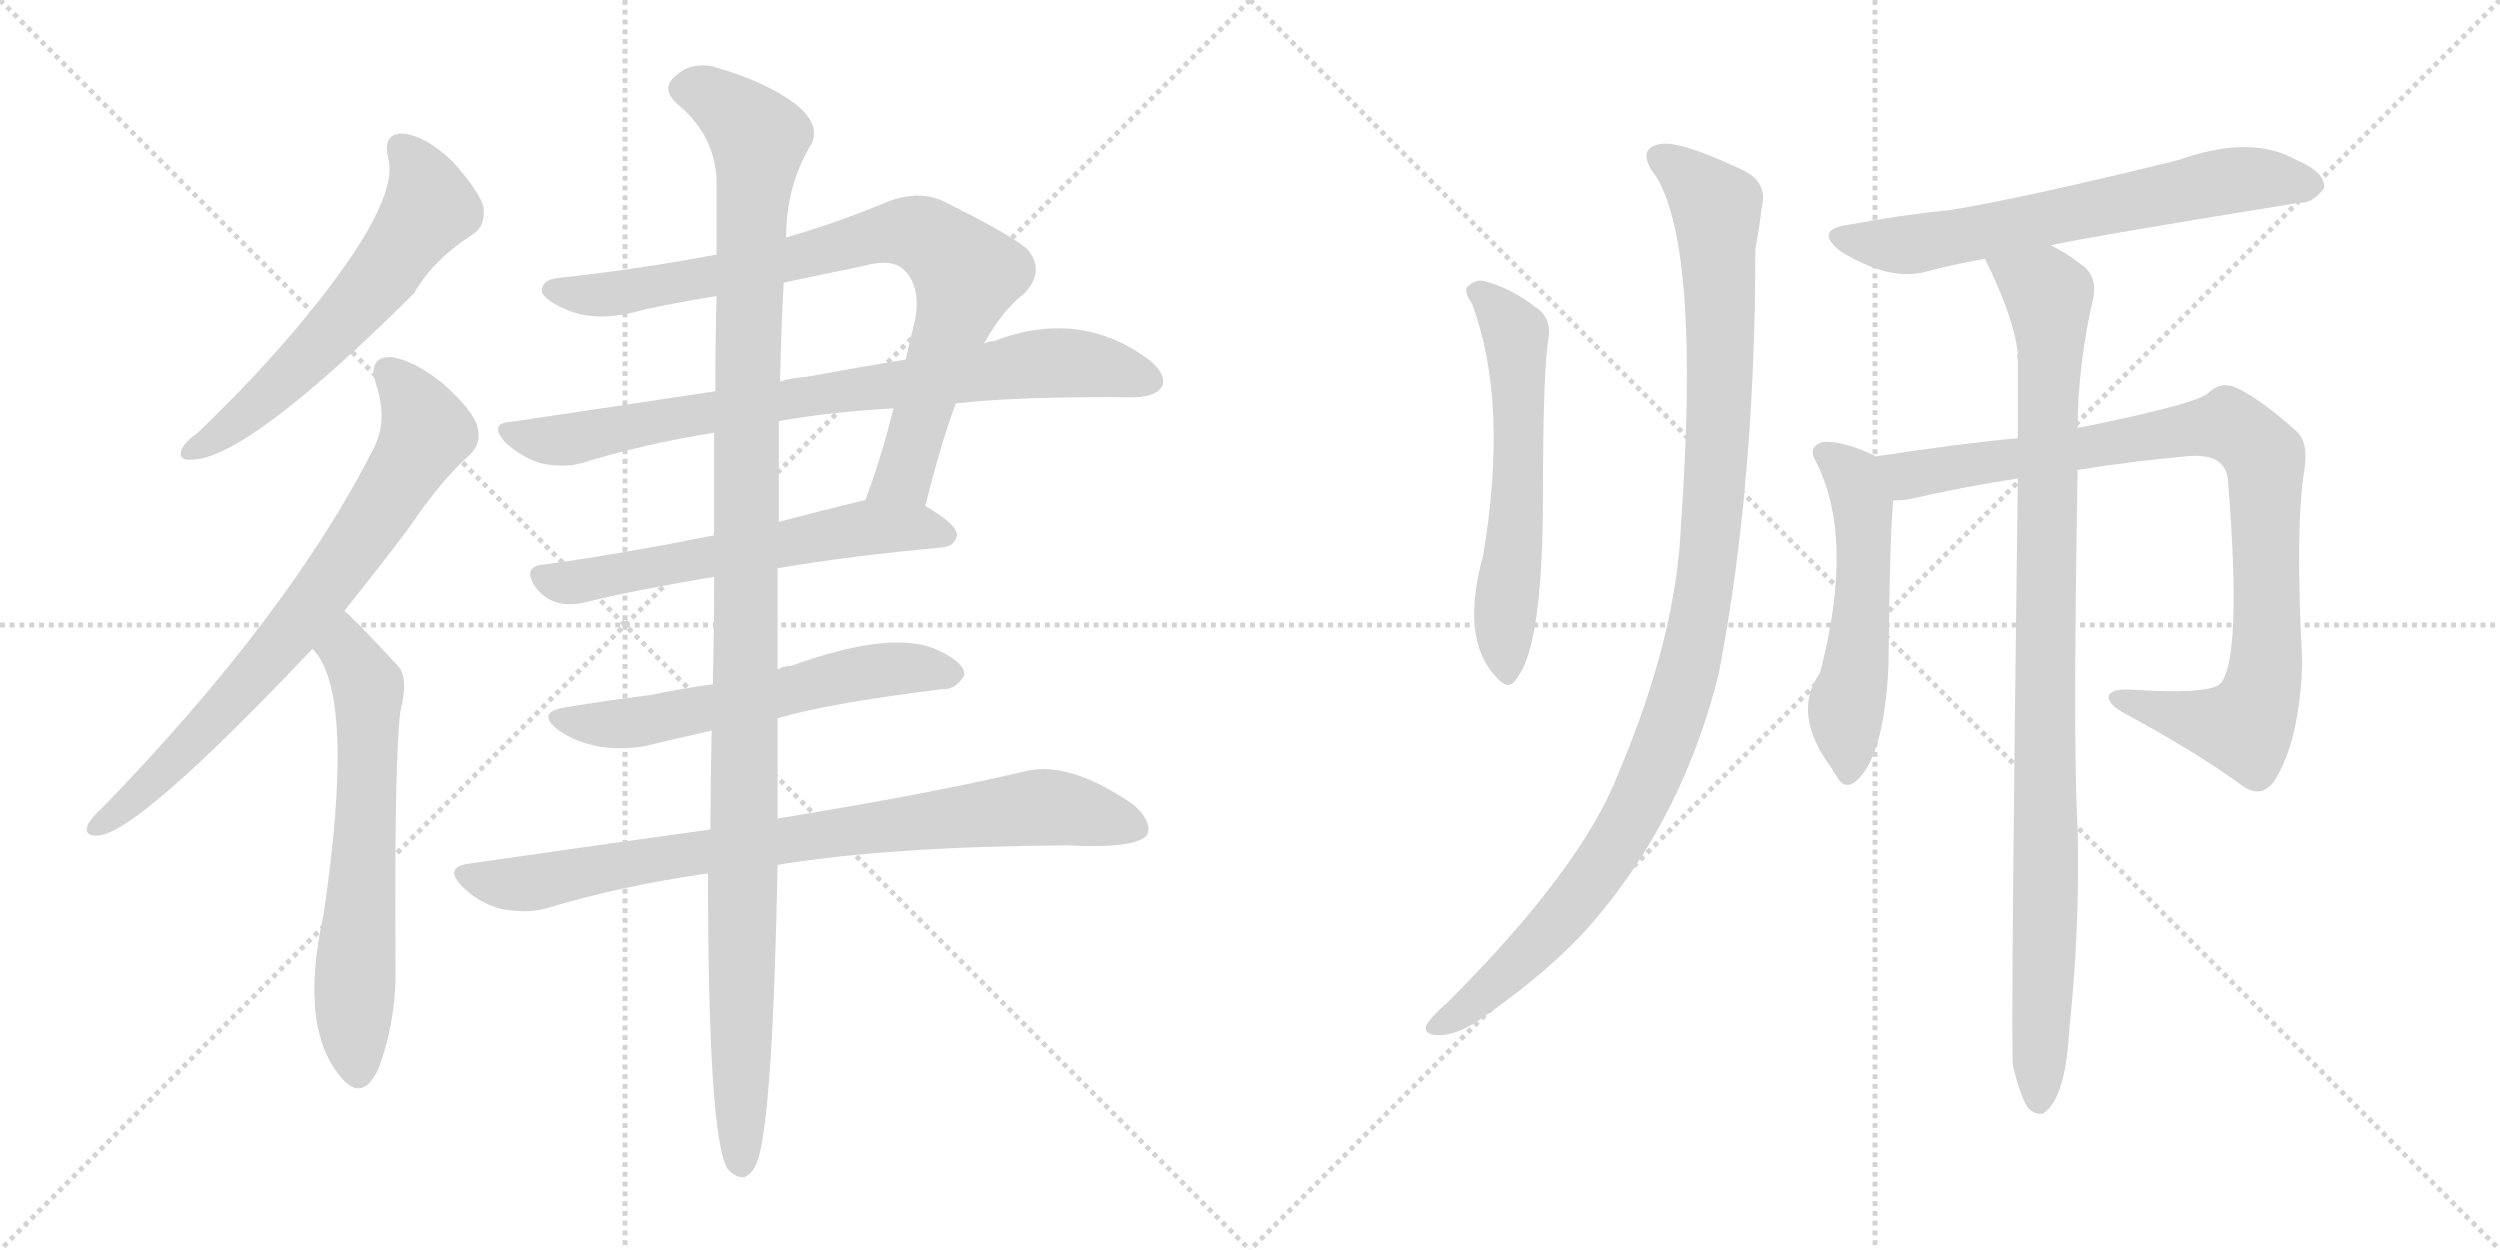 <svg version="1.1" viewBox="0 0 2048 1024" xmlns="http://www.w3.org/2000/svg">
  <g stroke="lightgray" stroke-dasharray="1,1" stroke-width="1" transform="scale(4, 4)">
    <line x1="0" y1="0" x2="256" y2="256"></line>
    <line x1="256" y1="0" x2="0" y2="256"></line>
    <line x1="128" y1="0" x2="128" y2="256"></line>
    <line x1="0" y1="128" x2="256" y2="128"></line>
    <line x1="256" y1="0" x2="512" y2="256"></line>
    <line x1="512" y1="0" x2="256" y2="256"></line>
    <line x1="384" y1="0" x2="384" y2="256"></line>
    <line x1="256" y1="128" x2="512" y2="128"></line>
  </g>
<g transform="scale(1, -1) translate(0, -850)">
   <style type="text/css">
    @keyframes keyframes0 {
      from {
       stroke: black;
       stroke-dashoffset: 590;
       stroke-width: 128;
       }
       66% {
       animation-timing-function: step-end;
       stroke: black;
       stroke-dashoffset: 0;
       stroke-width: 128;
       }
       to {
       stroke: black;
       stroke-width: 1024;
       }
       }
       #make-me-a-hanzi-animation-0 {
         animation: keyframes0 0.73s both;
         animation-delay: 0s;
         animation-timing-function: linear;
       }
    @keyframes keyframes1 {
      from {
       stroke: black;
       stroke-dashoffset: 737;
       stroke-width: 128;
       }
       71% {
       animation-timing-function: step-end;
       stroke: black;
       stroke-dashoffset: 0;
       stroke-width: 128;
       }
       to {
       stroke: black;
       stroke-width: 1024;
       }
       }
       #make-me-a-hanzi-animation-1 {
         animation: keyframes1 0.85s both;
         animation-delay: 0.73s;
         animation-timing-function: linear;
       }
    @keyframes keyframes2 {
      from {
       stroke: black;
       stroke-dashoffset: 628;
       stroke-width: 128;
       }
       67% {
       animation-timing-function: step-end;
       stroke: black;
       stroke-dashoffset: 0;
       stroke-width: 128;
       }
       to {
       stroke: black;
       stroke-width: 1024;
       }
       }
       #make-me-a-hanzi-animation-2 {
         animation: keyframes2 0.761s both;
         animation-delay: 1.58s;
         animation-timing-function: linear;
       }
    @keyframes keyframes3 {
      from {
       stroke: black;
       stroke-dashoffset: 813;
       stroke-width: 128;
       }
       73% {
       animation-timing-function: step-end;
       stroke: black;
       stroke-dashoffset: 0;
       stroke-width: 128;
       }
       to {
       stroke: black;
       stroke-width: 1024;
       }
       }
       #make-me-a-hanzi-animation-3 {
         animation: keyframes3 0.912s both;
         animation-delay: 2.341s;
         animation-timing-function: linear;
       }
    @keyframes keyframes4 {
      from {
       stroke: black;
       stroke-dashoffset: 789;
       stroke-width: 128;
       }
       72% {
       animation-timing-function: step-end;
       stroke: black;
       stroke-dashoffset: 0;
       stroke-width: 128;
       }
       to {
       stroke: black;
       stroke-width: 1024;
       }
       }
       #make-me-a-hanzi-animation-4 {
         animation: keyframes4 0.892s both;
         animation-delay: 3.253s;
         animation-timing-function: linear;
       }
    @keyframes keyframes5 {
      from {
       stroke: black;
       stroke-dashoffset: 591;
       stroke-width: 128;
       }
       66% {
       animation-timing-function: step-end;
       stroke: black;
       stroke-dashoffset: 0;
       stroke-width: 128;
       }
       to {
       stroke: black;
       stroke-width: 1024;
       }
       }
       #make-me-a-hanzi-animation-5 {
         animation: keyframes5 0.731s both;
         animation-delay: 4.145s;
         animation-timing-function: linear;
       }
    @keyframes keyframes6 {
      from {
       stroke: black;
       stroke-dashoffset: 582;
       stroke-width: 128;
       }
       65% {
       animation-timing-function: step-end;
       stroke: black;
       stroke-dashoffset: 0;
       stroke-width: 128;
       }
       to {
       stroke: black;
       stroke-width: 1024;
       }
       }
       #make-me-a-hanzi-animation-6 {
         animation: keyframes6 0.724s both;
         animation-delay: 4.876s;
         animation-timing-function: linear;
       }
    @keyframes keyframes7 {
      from {
       stroke: black;
       stroke-dashoffset: 813;
       stroke-width: 128;
       }
       73% {
       animation-timing-function: step-end;
       stroke: black;
       stroke-dashoffset: 0;
       stroke-width: 128;
       }
       to {
       stroke: black;
       stroke-width: 1024;
       }
       }
       #make-me-a-hanzi-animation-7 {
         animation: keyframes7 0.912s both;
         animation-delay: 5.599s;
         animation-timing-function: linear;
       }
    @keyframes keyframes8 {
      from {
       stroke: black;
       stroke-dashoffset: 1169;
       stroke-width: 128;
       }
       79% {
       animation-timing-function: step-end;
       stroke: black;
       stroke-dashoffset: 0;
       stroke-width: 128;
       }
       to {
       stroke: black;
       stroke-width: 1024;
       }
       }
       #make-me-a-hanzi-animation-8 {
         animation: keyframes8 1.201s both;
         animation-delay: 6.511s;
         animation-timing-function: linear;
       }
    @keyframes keyframes9 {
      from {
       stroke: black;
       stroke-dashoffset: 580;
       stroke-width: 128;
       }
       65% {
       animation-timing-function: step-end;
       stroke: black;
       stroke-dashoffset: 0;
       stroke-width: 128;
       }
       to {
       stroke: black;
       stroke-width: 1024;
       }
       }
       #make-me-a-hanzi-animation-9 {
         animation: keyframes9 0.722s both;
         animation-delay: 7.712s;
         animation-timing-function: linear;
       }
    @keyframes keyframes10 {
      from {
       stroke: black;
       stroke-dashoffset: 1060;
       stroke-width: 128;
       }
       78% {
       animation-timing-function: step-end;
       stroke: black;
       stroke-dashoffset: 0;
       stroke-width: 128;
       }
       to {
       stroke: black;
       stroke-width: 1024;
       }
       }
       #make-me-a-hanzi-animation-10 {
         animation: keyframes10 1.113s both;
         animation-delay: 8.434s;
         animation-timing-function: linear;
       }
    @keyframes keyframes11 {
      from {
       stroke: black;
       stroke-dashoffset: 645;
       stroke-width: 128;
       }
       68% {
       animation-timing-function: step-end;
       stroke: black;
       stroke-dashoffset: 0;
       stroke-width: 128;
       }
       to {
       stroke: black;
       stroke-width: 1024;
       }
       }
       #make-me-a-hanzi-animation-11 {
         animation: keyframes11 0.775s both;
         animation-delay: 9.547s;
         animation-timing-function: linear;
       }
    @keyframes keyframes12 {
      from {
       stroke: black;
       stroke-dashoffset: 532;
       stroke-width: 128;
       }
       63% {
       animation-timing-function: step-end;
       stroke: black;
       stroke-dashoffset: 0;
       stroke-width: 128;
       }
       to {
       stroke: black;
       stroke-width: 1024;
       }
       }
       #make-me-a-hanzi-animation-12 {
         animation: keyframes12 0.683s both;
         animation-delay: 10.322s;
         animation-timing-function: linear;
       }
    @keyframes keyframes13 {
      from {
       stroke: black;
       stroke-dashoffset: 914;
       stroke-width: 128;
       }
       75% {
       animation-timing-function: step-end;
       stroke: black;
       stroke-dashoffset: 0;
       stroke-width: 128;
       }
       to {
       stroke: black;
       stroke-width: 1024;
       }
       }
       #make-me-a-hanzi-animation-13 {
         animation: keyframes13 0.994s both;
         animation-delay: 11.005s;
         animation-timing-function: linear;
       }
    @keyframes keyframes14 {
      from {
       stroke: black;
       stroke-dashoffset: 967;
       stroke-width: 128;
       }
       76% {
       animation-timing-function: step-end;
       stroke: black;
       stroke-dashoffset: 0;
       stroke-width: 128;
       }
       to {
       stroke: black;
       stroke-width: 1024;
       }
       }
       #make-me-a-hanzi-animation-14 {
         animation: keyframes14 1.037s both;
         animation-delay: 11.999s;
         animation-timing-function: linear;
       }
</style>
<path d="M 318.0 720.5 Q 328.0 684.5 249.0 588.5 Q 212.0 543.5 162.0 495.5 Q 152.0 488.5 149.0 482.5 Q 145.0 472.5 157.0 473.5 Q 202.0 473.5 339.0 609.5 Q 355.0 637.5 388.0 658.5 Q 398.0 665.5 396.0 680.5 Q 393.0 692.5 371.0 717.5 Q 349.0 738.5 331.0 740.5 Q 313.0 741.5 318.0 720.5 Z" fill="lightgray"></path> 
<path d="M 282.0 349.5 Q 307.0 380.5 335.0 417.5 Q 362.0 457.5 385.0 477.5 Q 395.0 487.5 391.0 500.5 Q 388.0 513.5 362.0 536.5 Q 338.0 555.5 320.0 557.5 Q 301.0 557.5 308.0 535.5 Q 318.0 505.5 306.0 482.5 Q 237.0 346.5 85.0 189.5 Q 75.0 180.5 72.0 174.5 Q 68.0 164.5 81.0 165.5 Q 115.0 169.5 256.0 318.5 L 282.0 349.5 Z" fill="lightgray"></path> 
<path d="M 256.0 318.5 Q 292.0 282.5 265.0 100.5 Q 244.0 4.5 282.0 -35.5 Q 298.0 -51.5 310.0 -25.5 Q 325.0 14.5 324.0 59.5 Q 323.0 228.5 328.0 267.5 Q 335.0 294.5 326.0 304.5 Q 287.0 346.5 282.0 349.5 C 260.0 369.5 238.0 342.5 256.0 318.5 Z" fill="lightgray"></path> 
<path d="M 806.0 568.5 Q 821.0 595.5 839.0 609.5 Q 857.0 628.5 841.0 646.5 Q 825.0 659.5 770.0 686.5 Q 751.0 693.5 729.0 685.5 Q 686.0 667.5 644.0 655.5 L 587.0 641.5 Q 524.0 629.5 459.0 622.5 Q 443.0 621.5 444.0 610.5 Q 447.0 603.5 466.0 595.5 Q 491.0 585.5 528.0 596.5 Q 556.0 602.5 587.0 607.5 L 642.0 618.5 Q 675.0 625.5 709.0 632.5 Q 731.0 638.5 741.0 628.5 Q 754.0 615.5 750.0 589.5 Q 746.0 573.5 742.0 555.5 L 732.0 515.5 Q 722.0 475.5 709.0 440.5 C 699.0 412.5 751.0 406.5 758.0 435.5 Q 771.0 487.5 783.0 519.5 L 806.0 568.5 Z" fill="lightgray"></path> 
<path d="M 783.0 519.5 Q 835.0 525.5 930.0 524.5 Q 948.0 525.5 952.0 533.5 Q 956.0 543.5 941.0 555.5 Q 884.0 597.5 814.0 570.5 Q 810.0 570.5 806.0 568.5 L 742.0 555.5 Q 705.0 549.5 662.0 541.5 Q 649.0 540.5 639.0 537.5 L 586.0 529.5 Q 507.0 517.5 419.0 504.5 Q 400.0 503.5 414.0 487.5 Q 427.0 475.5 443.0 470.5 Q 462.0 466.5 476.0 470.5 Q 528.0 486.5 585.0 495.5 L 638.0 504.5 Q 639.0 505.5 641.0 505.5 Q 680.0 512.5 732.0 515.5 L 783.0 519.5 Z" fill="lightgray"></path> 
<path d="M 585.0 411.5 Q 510.0 396.5 446.0 387.5 Q 427.0 386.5 439.0 368.5 Q 446.0 359.5 456.0 356.5 Q 466.0 353.5 479.0 356.5 Q 519.0 366.5 585.0 377.5 L 637.0 384.5 Q 695.0 394.5 772.0 401.5 Q 782.0 402.5 784.0 411.5 Q 784.0 420.5 758.0 435.5 C 738.0 447.5 738.0 447.5 709.0 440.5 Q 672.0 431.5 638.0 422.5 L 585.0 411.5 Z" fill="lightgray"></path> 
<path d="M 584.0 289.5 Q 556.0 285.5 532.0 280.5 Q 499.0 276.5 463.0 270.5 Q 438.0 266.5 458.0 251.5 Q 486.0 232.5 527.0 238.5 Q 552.0 244.5 583.0 251.5 L 637.0 261.5 Q 676.0 273.5 772.0 285.5 Q 782.0 284.5 790.0 296.5 Q 791.0 306.5 770.0 316.5 Q 734.0 335.5 648.0 304.5 Q 642.0 304.5 637.0 301.5 L 584.0 289.5 Z" fill="lightgray"></path> 
<path d="M 582.0 170.5 Q 488.0 157.5 384.0 142.5 Q 363.0 139.5 379.0 123.5 Q 392.0 110.5 410.0 105.5 Q 431.0 101.5 446.0 105.5 Q 509.0 124.5 580.0 134.5 L 637.0 141.5 Q 728.0 156.5 874.0 157.5 Q 932.0 154.5 940.0 166.5 Q 944.0 176.5 929.0 190.5 Q 877.0 226.5 841.0 218.5 Q 766.0 200.5 637.0 179.5 L 582.0 170.5 Z" fill="lightgray"></path> 
<path d="M 644.0 655.5 Q 644.0 698.5 665.0 732.5 Q 672.0 748.5 652.0 764.5 Q 627.0 783.5 584.0 795.5 Q 565.0 799.5 552.0 786.5 Q 542.0 777.5 554.0 765.5 Q 585.0 740.5 587.0 703.5 Q 587.0 676.5 587.0 641.5 L 587.0 607.5 Q 586.0 573.5 586.0 529.5 L 585.0 495.5 Q 585.0 456.5 585.0 411.5 L 585.0 377.5 Q 585.0 334.5 584.0 289.5 L 583.0 251.5 Q 582.0 208.5 582.0 170.5 L 580.0 134.5 Q 580.0 -81.5 596.0 -107.5 Q 611.0 -123.5 620.0 -102.5 Q 633.0 -69.5 637.0 141.5 L 637.0 179.5 Q 637.0 218.5 637.0 261.5 L 637.0 301.5 Q 637.0 344.5 637.0 384.5 L 638.0 422.5 Q 638.0 467.5 638.0 504.5 L 639.0 537.5 Q 640.0 583.5 642.0 618.5 L 644.0 655.5 Z" fill="lightgray"></path> 
<path d="M 1206.0 601.0 Q 1236.0 520.0 1215.0 395.0 Q 1196.0 326.0 1226.0 295.0 Q 1236.0 283.0 1243.0 295.0 Q 1264.0 322.0 1264.0 445.0 Q 1264.0 550.0 1269.0 576.0 Q 1270.0 591.0 1257.0 599.0 Q 1238.0 614.0 1215.0 620.0 Q 1208.0 621.0 1202.0 615.0 Q 1199.0 611.0 1206.0 601.0 Z" fill="lightgray"></path> 
<path d="M 1357.0 705.0 Q 1393.0 645.0 1377.0 419.0 Q 1373.0 328.0 1326.0 217.0 Q 1296.0 139.0 1186.0 29.0 Q 1171.0 16.0 1168.0 9.0 Q 1167.0 2.0 1179.0 2.0 Q 1195.0 2.0 1217.0 18.0 Q 1274.0 58.0 1307.0 97.0 Q 1379.0 182.0 1408.0 298.0 Q 1438.0 454.0 1438.0 646.0 Q 1442.0 668.0 1443.0 679.0 Q 1449.0 701.0 1427.0 711.0 Q 1376.0 735.0 1360.0 732.0 Q 1339.0 728.0 1357.0 705.0 Z" fill="lightgray"></path> 
<path d="M 1680.0 649.0 Q 1705.0 655.0 1884.0 684.0 Q 1894.0 683.0 1904.0 696.0 Q 1905.0 709.0 1881.0 719.0 Q 1844.0 740.0 1785.0 719.0 Q 1659.0 688.0 1598.0 678.0 Q 1558.0 674.0 1515.0 666.0 Q 1485.0 662.0 1508.0 644.0 Q 1547.0 620.0 1576.0 627.0 Q 1598.0 633.0 1626.0 638.0 L 1680.0 649.0 Z" fill="lightgray"></path> 
<path d="M 1536.0 476.0 Q 1536.0 477.0 1535.0 477.0 Q 1510.0 489.0 1493.0 488.0 Q 1481.0 484.0 1487.0 473.0 Q 1520.0 410.0 1491.0 299.0 Q 1467.0 265.0 1501.0 220.0 Q 1501.0 219.0 1504.0 215.0 Q 1510.0 203.0 1519.0 209.0 Q 1543.0 227.0 1547.0 303.0 Q 1548.0 412.0 1551.0 440.0 C 1553.0 467.0 1553.0 467.0 1536.0 476.0 Z" fill="lightgray"></path> 
<path d="M 1702.0 465.0 Q 1745.0 472.0 1789.0 476.0 Q 1822.0 480.0 1825.0 458.0 Q 1837.0 311.0 1819.0 290.0 Q 1810.0 281.0 1747.0 285.0 Q 1731.0 286.0 1728.0 281.0 Q 1725.0 275.0 1738.0 267.0 Q 1799.0 234.0 1836.0 207.0 Q 1852.0 195.0 1863.0 210.0 Q 1884.0 243.0 1886.0 308.0 Q 1880.0 420.0 1888.0 467.0 Q 1891.0 488.0 1881.0 497.0 Q 1853.0 522.0 1833.0 532.0 Q 1820.0 538.0 1810.0 529.0 Q 1804.0 520.0 1705.0 500.0 Q 1702.0 500.0 1702.0 499.0 L 1653.0 491.0 Q 1608.0 487.0 1536.0 476.0 C 1506.0 472.0 1521.0 436.0 1551.0 440.0 Q 1557.0 440.0 1564.0 441.0 Q 1607.0 451.0 1653.0 458.0 L 1702.0 465.0 Z" fill="lightgray"></path> 
<path d="M 1649.0 -23.0 Q 1655.0 -48.0 1661.0 -57.0 Q 1667.0 -64.0 1674.0 -62.0 Q 1692.0 -50.0 1695.0 5.0 Q 1704.0 89.0 1702.0 172.0 Q 1698.0 236.0 1702.0 465.0 L 1702.0 499.0 Q 1702.0 550.0 1715.0 607.0 Q 1718.0 625.0 1704.0 634.0 Q 1691.0 644.0 1680.0 649.0 C 1654.0 664.0 1613.0 665.0 1626.0 638.0 Q 1650.0 590.0 1653.0 560.0 Q 1652.0 559.0 1653.0 555.0 L 1653.0 491.0 L 1653.0 458.0 Q 1647.0 -4.0 1649.0 -23.0 Z" fill="lightgray"></path> 
      <clipPath id="make-me-a-hanzi-clip-0">
      <path d="M 318.0 720.5 Q 328.0 684.5 249.0 588.5 Q 212.0 543.5 162.0 495.5 Q 152.0 488.5 149.0 482.5 Q 145.0 472.5 157.0 473.5 Q 202.0 473.5 339.0 609.5 Q 355.0 637.5 388.0 658.5 Q 398.0 665.5 396.0 680.5 Q 393.0 692.5 371.0 717.5 Q 349.0 738.5 331.0 740.5 Q 313.0 741.5 318.0 720.5 Z" fill="lightgray"></path>
      </clipPath>
      <path clip-path="url(#make-me-a-hanzi-clip-0)" d="M 329.0 727.5 L 347.0 702.5 L 352.0 680.5 L 311.0 620.5 L 215.0 521.5 L 157.0 481.5 " fill="none" id="make-me-a-hanzi-animation-0" stroke-dasharray="462 924" stroke-linecap="round"></path>

      <clipPath id="make-me-a-hanzi-clip-1">
      <path d="M 282.0 349.5 Q 307.0 380.5 335.0 417.5 Q 362.0 457.5 385.0 477.5 Q 395.0 487.5 391.0 500.5 Q 388.0 513.5 362.0 536.5 Q 338.0 555.5 320.0 557.5 Q 301.0 557.5 308.0 535.5 Q 318.0 505.5 306.0 482.5 Q 237.0 346.5 85.0 189.5 Q 75.0 180.5 72.0 174.5 Q 68.0 164.5 81.0 165.5 Q 115.0 169.5 256.0 318.5 L 282.0 349.5 Z" fill="lightgray"></path>
      </clipPath>
      <path clip-path="url(#make-me-a-hanzi-clip-1)" d="M 318.0 544.5 L 347.0 505.5 L 349.0 495.5 L 337.0 472.5 L 232.0 322.5 L 122.0 206.5 L 80.0 173.5 " fill="none" id="make-me-a-hanzi-animation-1" stroke-dasharray="609 1218" stroke-linecap="round"></path>

      <clipPath id="make-me-a-hanzi-clip-2">
      <path d="M 256.0 318.5 Q 292.0 282.5 265.0 100.5 Q 244.0 4.5 282.0 -35.5 Q 298.0 -51.5 310.0 -25.5 Q 325.0 14.5 324.0 59.5 Q 323.0 228.5 328.0 267.5 Q 335.0 294.5 326.0 304.5 Q 287.0 346.5 282.0 349.5 C 260.0 369.5 238.0 342.5 256.0 318.5 Z" fill="lightgray"></path>
      </clipPath>
      <path clip-path="url(#make-me-a-hanzi-clip-2)" d="M 280.0 342.5 L 302.0 280.5 L 290.0 35.5 L 294.0 -25.5 " fill="none" id="make-me-a-hanzi-animation-2" stroke-dasharray="500 1000" stroke-linecap="round"></path>

      <clipPath id="make-me-a-hanzi-clip-3">
      <path d="M 806.0 568.5 Q 821.0 595.5 839.0 609.5 Q 857.0 628.5 841.0 646.5 Q 825.0 659.5 770.0 686.5 Q 751.0 693.5 729.0 685.5 Q 686.0 667.5 644.0 655.5 L 587.0 641.5 Q 524.0 629.5 459.0 622.5 Q 443.0 621.5 444.0 610.5 Q 447.0 603.5 466.0 595.5 Q 491.0 585.5 528.0 596.5 Q 556.0 602.5 587.0 607.5 L 642.0 618.5 Q 675.0 625.5 709.0 632.5 Q 731.0 638.5 741.0 628.5 Q 754.0 615.5 750.0 589.5 Q 746.0 573.5 742.0 555.5 L 732.0 515.5 Q 722.0 475.5 709.0 440.5 C 699.0 412.5 751.0 406.5 758.0 435.5 Q 771.0 487.5 783.0 519.5 L 806.0 568.5 Z" fill="lightgray"></path>
      </clipPath>
      <path clip-path="url(#make-me-a-hanzi-clip-3)" d="M 453.0 612.5 L 515.0 610.5 L 731.0 659.5 L 764.0 653.5 L 792.0 625.5 L 743.0 466.5 L 716.0 446.5 " fill="none" id="make-me-a-hanzi-animation-3" stroke-dasharray="685 1370" stroke-linecap="round"></path>

      <clipPath id="make-me-a-hanzi-clip-4">
      <path d="M 783.0 519.5 Q 835.0 525.5 930.0 524.5 Q 948.0 525.5 952.0 533.5 Q 956.0 543.5 941.0 555.5 Q 884.0 597.5 814.0 570.5 Q 810.0 570.5 806.0 568.5 L 742.0 555.5 Q 705.0 549.5 662.0 541.5 Q 649.0 540.5 639.0 537.5 L 586.0 529.5 Q 507.0 517.5 419.0 504.5 Q 400.0 503.5 414.0 487.5 Q 427.0 475.5 443.0 470.5 Q 462.0 466.5 476.0 470.5 Q 528.0 486.5 585.0 495.5 L 638.0 504.5 Q 639.0 505.5 641.0 505.5 Q 680.0 512.5 732.0 515.5 L 783.0 519.5 Z" fill="lightgray"></path>
      </clipPath>
      <path clip-path="url(#make-me-a-hanzi-clip-4)" d="M 416.0 496.5 L 461.0 489.5 L 845.0 551.5 L 884.0 552.5 L 942.0 538.5 " fill="none" id="make-me-a-hanzi-animation-4" stroke-dasharray="661 1322" stroke-linecap="round"></path>

      <clipPath id="make-me-a-hanzi-clip-5">
      <path d="M 585.0 411.5 Q 510.0 396.5 446.0 387.5 Q 427.0 386.5 439.0 368.5 Q 446.0 359.5 456.0 356.5 Q 466.0 353.5 479.0 356.5 Q 519.0 366.5 585.0 377.5 L 637.0 384.5 Q 695.0 394.5 772.0 401.5 Q 782.0 402.5 784.0 411.5 Q 784.0 420.5 758.0 435.5 C 738.0 447.5 738.0 447.5 709.0 440.5 Q 672.0 431.5 638.0 422.5 L 585.0 411.5 Z" fill="lightgray"></path>
      </clipPath>
      <path clip-path="url(#make-me-a-hanzi-clip-5)" d="M 444.0 377.5 L 481.0 374.5 L 707.0 417.5 L 750.0 418.5 L 774.0 411.5 " fill="none" id="make-me-a-hanzi-animation-5" stroke-dasharray="463 926" stroke-linecap="round"></path>

      <clipPath id="make-me-a-hanzi-clip-6">
      <path d="M 584.0 289.5 Q 556.0 285.5 532.0 280.5 Q 499.0 276.5 463.0 270.5 Q 438.0 266.5 458.0 251.5 Q 486.0 232.5 527.0 238.5 Q 552.0 244.5 583.0 251.5 L 637.0 261.5 Q 676.0 273.5 772.0 285.5 Q 782.0 284.5 790.0 296.5 Q 791.0 306.5 770.0 316.5 Q 734.0 335.5 648.0 304.5 Q 642.0 304.5 637.0 301.5 L 584.0 289.5 Z" fill="lightgray"></path>
      </clipPath>
      <path clip-path="url(#make-me-a-hanzi-clip-6)" d="M 459.0 261.5 L 481.0 256.5 L 528.0 259.5 L 730.0 302.5 L 780.0 297.5 " fill="none" id="make-me-a-hanzi-animation-6" stroke-dasharray="454 908" stroke-linecap="round"></path>

      <clipPath id="make-me-a-hanzi-clip-7">
      <path d="M 582.0 170.5 Q 488.0 157.5 384.0 142.5 Q 363.0 139.5 379.0 123.5 Q 392.0 110.5 410.0 105.5 Q 431.0 101.5 446.0 105.5 Q 509.0 124.5 580.0 134.5 L 637.0 141.5 Q 728.0 156.5 874.0 157.5 Q 932.0 154.5 940.0 166.5 Q 944.0 176.5 929.0 190.5 Q 877.0 226.5 841.0 218.5 Q 766.0 200.5 637.0 179.5 L 582.0 170.5 Z" fill="lightgray"></path>
      </clipPath>
      <path clip-path="url(#make-me-a-hanzi-clip-7)" d="M 382.0 132.5 L 437.0 126.5 L 688.0 169.5 L 851.0 188.5 L 932.0 171.5 " fill="none" id="make-me-a-hanzi-animation-7" stroke-dasharray="685 1370" stroke-linecap="round"></path>

      <clipPath id="make-me-a-hanzi-clip-8">
      <path d="M 644.0 655.5 Q 644.0 698.5 665.0 732.5 Q 672.0 748.5 652.0 764.5 Q 627.0 783.5 584.0 795.5 Q 565.0 799.5 552.0 786.5 Q 542.0 777.5 554.0 765.5 Q 585.0 740.5 587.0 703.5 Q 587.0 676.5 587.0 641.5 L 587.0 607.5 Q 586.0 573.5 586.0 529.5 L 585.0 495.5 Q 585.0 456.5 585.0 411.5 L 585.0 377.5 Q 585.0 334.5 584.0 289.5 L 583.0 251.5 Q 582.0 208.5 582.0 170.5 L 580.0 134.5 Q 580.0 -81.5 596.0 -107.5 Q 611.0 -123.5 620.0 -102.5 Q 633.0 -69.5 637.0 141.5 L 637.0 179.5 Q 637.0 218.5 637.0 261.5 L 637.0 301.5 Q 637.0 344.5 637.0 384.5 L 638.0 422.5 Q 638.0 467.5 638.0 504.5 L 639.0 537.5 Q 640.0 583.5 642.0 618.5 L 644.0 655.5 Z" fill="lightgray"></path>
      </clipPath>
      <path clip-path="url(#make-me-a-hanzi-clip-8)" d="M 560.0 776.5 L 585.0 770.5 L 621.0 736.5 L 612.0 554.5 L 607.0 -101.5 " fill="none" id="make-me-a-hanzi-animation-8" stroke-dasharray="1041 2082" stroke-linecap="round"></path>

      <clipPath id="make-me-a-hanzi-clip-9">
      <path d="M 1206.0 601.0 Q 1236.0 520.0 1215.0 395.0 Q 1196.0 326.0 1226.0 295.0 Q 1236.0 283.0 1243.0 295.0 Q 1264.0 322.0 1264.0 445.0 Q 1264.0 550.0 1269.0 576.0 Q 1270.0 591.0 1257.0 599.0 Q 1238.0 614.0 1215.0 620.0 Q 1208.0 621.0 1202.0 615.0 Q 1199.0 611.0 1206.0 601.0 Z" fill="lightgray"></path>
      </clipPath>
      <path clip-path="url(#make-me-a-hanzi-clip-9)" d="M 1211.0 610.0 L 1229.0 595.0 L 1242.0 568.0 L 1244.0 433.0 L 1232.0 338.0 L 1235.0 298.0 " fill="none" id="make-me-a-hanzi-animation-9" stroke-dasharray="452 904" stroke-linecap="round"></path>

      <clipPath id="make-me-a-hanzi-clip-10">
      <path d="M 1357.0 705.0 Q 1393.0 645.0 1377.0 419.0 Q 1373.0 328.0 1326.0 217.0 Q 1296.0 139.0 1186.0 29.0 Q 1171.0 16.0 1168.0 9.0 Q 1167.0 2.0 1179.0 2.0 Q 1195.0 2.0 1217.0 18.0 Q 1274.0 58.0 1307.0 97.0 Q 1379.0 182.0 1408.0 298.0 Q 1438.0 454.0 1438.0 646.0 Q 1442.0 668.0 1443.0 679.0 Q 1449.0 701.0 1427.0 711.0 Q 1376.0 735.0 1360.0 732.0 Q 1339.0 728.0 1357.0 705.0 Z" fill="lightgray"></path>
      </clipPath>
      <path clip-path="url(#make-me-a-hanzi-clip-10)" d="M 1362.0 718.0 L 1390.0 698.0 L 1407.0 670.0 L 1408.0 505.0 L 1400.0 396.0 L 1388.0 324.0 L 1369.0 254.0 L 1319.0 151.0 L 1278.0 97.0 L 1228.0 46.0 L 1176.0 10.0 " fill="none" id="make-me-a-hanzi-animation-10" stroke-dasharray="932 1864" stroke-linecap="round"></path>

      <clipPath id="make-me-a-hanzi-clip-11">
      <path d="M 1680.0 649.0 Q 1705.0 655.0 1884.0 684.0 Q 1894.0 683.0 1904.0 696.0 Q 1905.0 709.0 1881.0 719.0 Q 1844.0 740.0 1785.0 719.0 Q 1659.0 688.0 1598.0 678.0 Q 1558.0 674.0 1515.0 666.0 Q 1485.0 662.0 1508.0 644.0 Q 1547.0 620.0 1576.0 627.0 Q 1598.0 633.0 1626.0 638.0 L 1680.0 649.0 Z" fill="lightgray"></path>
      </clipPath>
      <path clip-path="url(#make-me-a-hanzi-clip-11)" d="M 1510.0 656.0 L 1559.0 649.0 L 1827.0 702.0 L 1893.0 698.0 " fill="none" id="make-me-a-hanzi-animation-11" stroke-dasharray="517 1034" stroke-linecap="round"></path>

      <clipPath id="make-me-a-hanzi-clip-12">
      <path d="M 1536.0 476.0 Q 1536.0 477.0 1535.0 477.0 Q 1510.0 489.0 1493.0 488.0 Q 1481.0 484.0 1487.0 473.0 Q 1520.0 410.0 1491.0 299.0 Q 1467.0 265.0 1501.0 220.0 Q 1501.0 219.0 1504.0 215.0 Q 1510.0 203.0 1519.0 209.0 Q 1543.0 227.0 1547.0 303.0 Q 1548.0 412.0 1551.0 440.0 C 1553.0 467.0 1553.0 467.0 1536.0 476.0 Z" fill="lightgray"></path>
      </clipPath>
      <path clip-path="url(#make-me-a-hanzi-clip-12)" d="M 1494.0 479.0 L 1518.0 460.0 L 1526.0 437.0 L 1525.0 337.0 L 1512.0 266.0 L 1513.0 217.0 " fill="none" id="make-me-a-hanzi-animation-12" stroke-dasharray="404 808" stroke-linecap="round"></path>

      <clipPath id="make-me-a-hanzi-clip-13">
      <path d="M 1702.0 465.0 Q 1745.0 472.0 1789.0 476.0 Q 1822.0 480.0 1825.0 458.0 Q 1837.0 311.0 1819.0 290.0 Q 1810.0 281.0 1747.0 285.0 Q 1731.0 286.0 1728.0 281.0 Q 1725.0 275.0 1738.0 267.0 Q 1799.0 234.0 1836.0 207.0 Q 1852.0 195.0 1863.0 210.0 Q 1884.0 243.0 1886.0 308.0 Q 1880.0 420.0 1888.0 467.0 Q 1891.0 488.0 1881.0 497.0 Q 1853.0 522.0 1833.0 532.0 Q 1820.0 538.0 1810.0 529.0 Q 1804.0 520.0 1705.0 500.0 Q 1702.0 500.0 1702.0 499.0 L 1653.0 491.0 Q 1608.0 487.0 1536.0 476.0 C 1506.0 472.0 1521.0 436.0 1551.0 440.0 Q 1557.0 440.0 1564.0 441.0 Q 1607.0 451.0 1653.0 458.0 L 1702.0 465.0 Z" fill="lightgray"></path>
      </clipPath>
      <path clip-path="url(#make-me-a-hanzi-clip-13)" d="M 1545.0 473.0 L 1567.0 461.0 L 1813.0 501.0 L 1833.0 498.0 L 1843.0 490.0 L 1856.0 467.0 L 1858.0 318.0 L 1843.0 260.0 L 1838.0 255.0 L 1814.0 257.0 L 1733.0 279.0 " fill="none" id="make-me-a-hanzi-animation-13" stroke-dasharray="786 1572" stroke-linecap="round"></path>

      <clipPath id="make-me-a-hanzi-clip-14">
      <path d="M 1649.0 -23.0 Q 1655.0 -48.0 1661.0 -57.0 Q 1667.0 -64.0 1674.0 -62.0 Q 1692.0 -50.0 1695.0 5.0 Q 1704.0 89.0 1702.0 172.0 Q 1698.0 236.0 1702.0 465.0 L 1702.0 499.0 Q 1702.0 550.0 1715.0 607.0 Q 1718.0 625.0 1704.0 634.0 Q 1691.0 644.0 1680.0 649.0 C 1654.0 664.0 1613.0 665.0 1626.0 638.0 Q 1650.0 590.0 1653.0 560.0 Q 1652.0 559.0 1653.0 555.0 L 1653.0 491.0 L 1653.0 458.0 Q 1647.0 -4.0 1649.0 -23.0 Z" fill="lightgray"></path>
      </clipPath>
      <path clip-path="url(#make-me-a-hanzi-clip-14)" d="M 1634.0 632.0 L 1678.0 610.0 L 1680.0 588.0 L 1670.0 -52.0 " fill="none" id="make-me-a-hanzi-animation-14" stroke-dasharray="839 1678" stroke-linecap="round"></path>

</g>
</svg>

